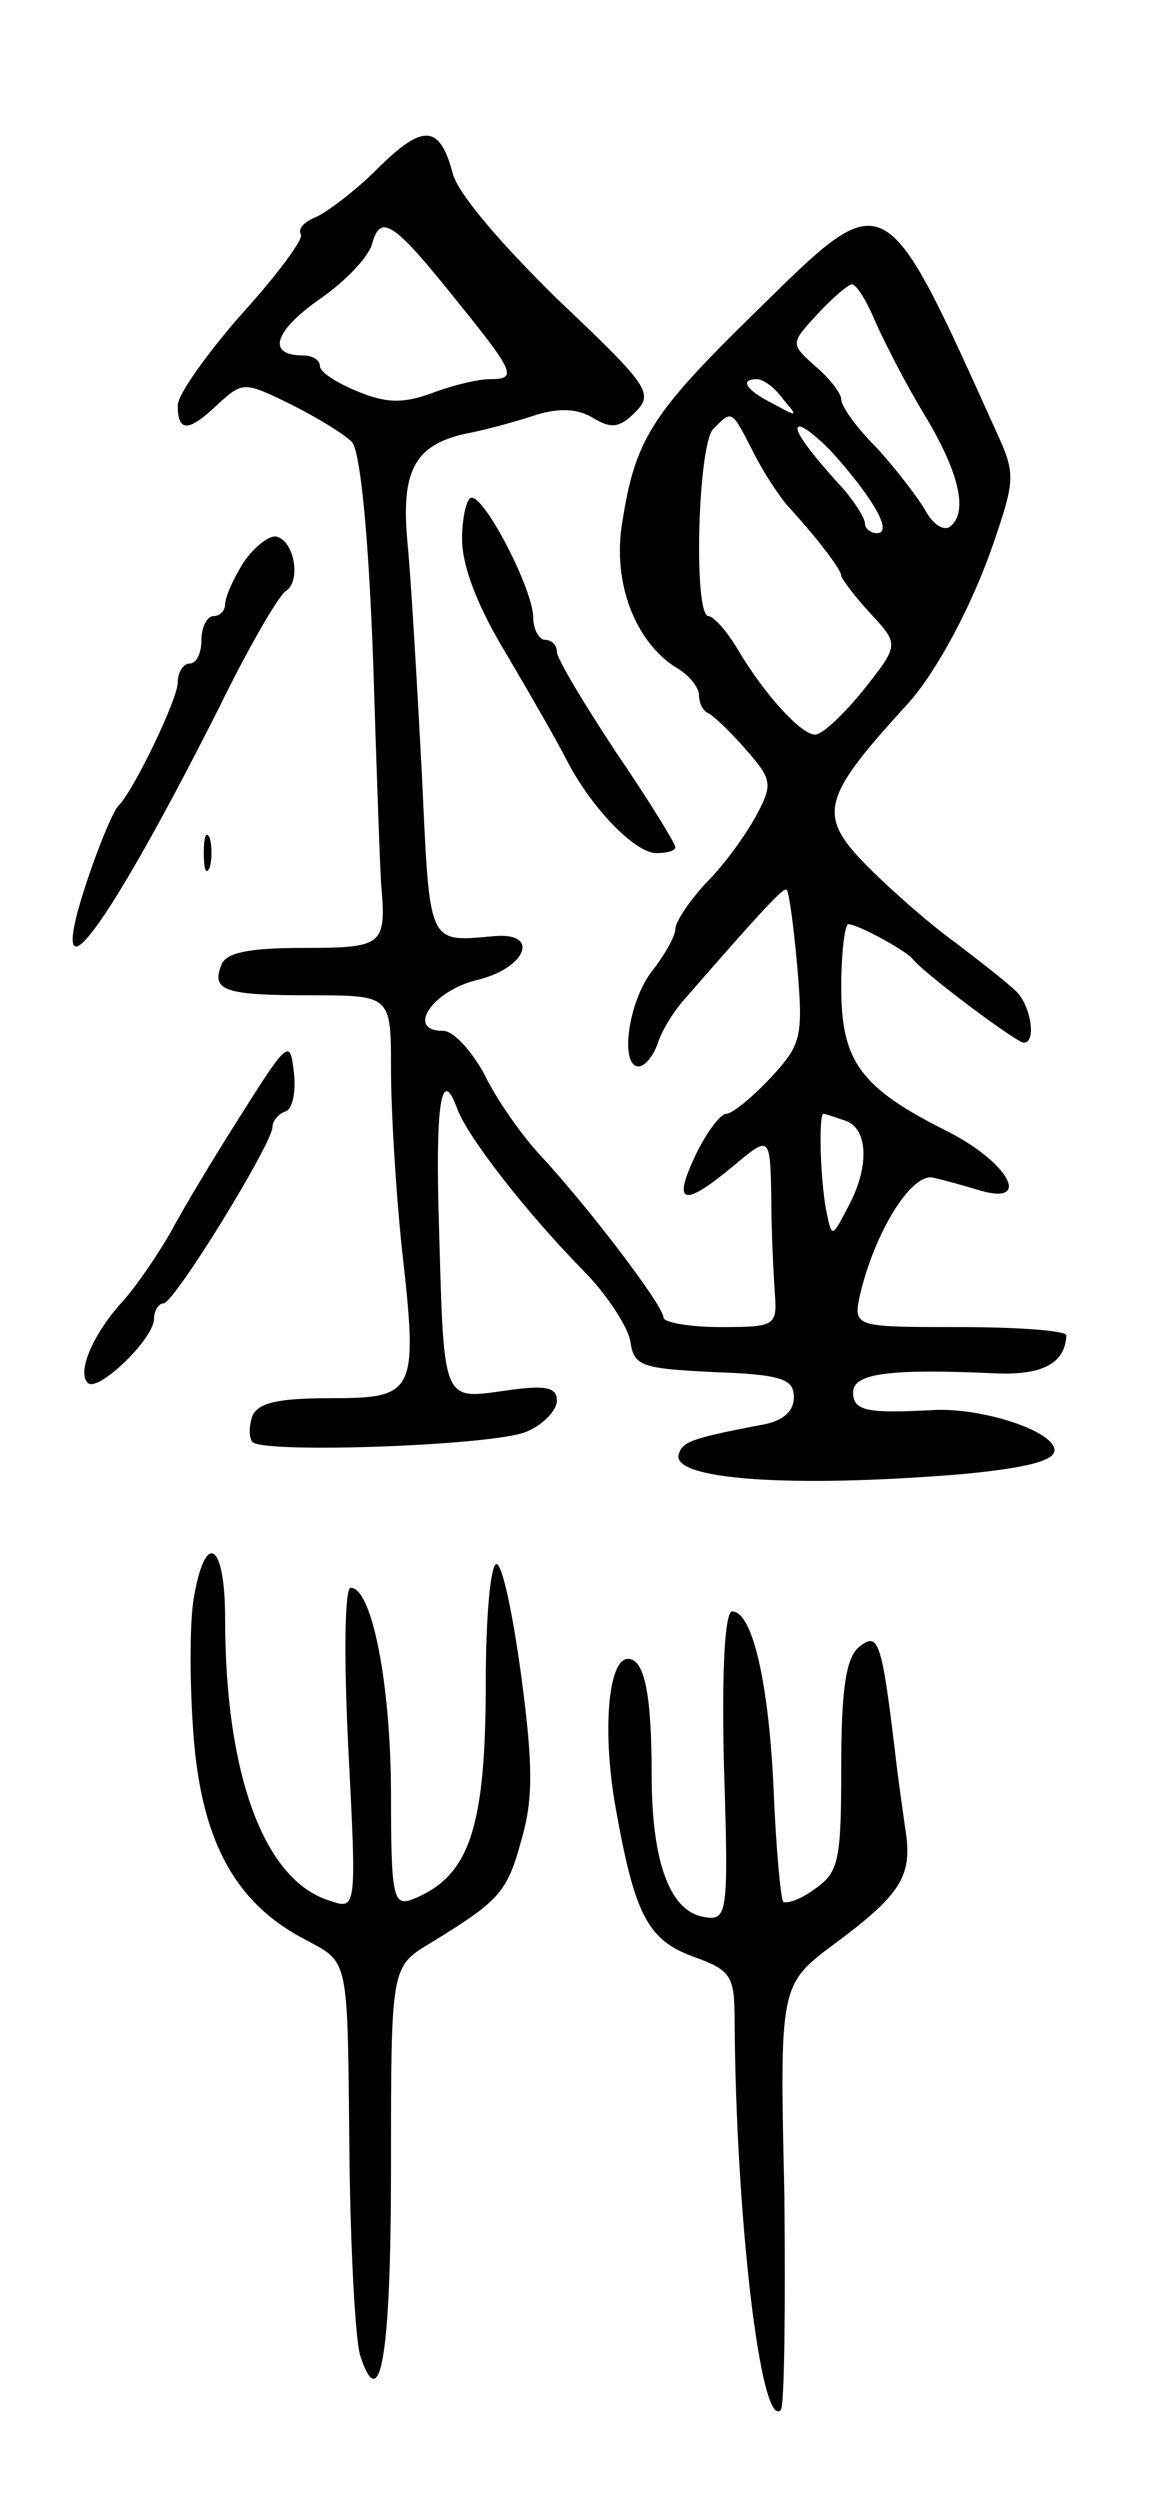 <svg version="1.0" xmlns="http://www.w3.org/2000/svg"
 width="99pt" height="211pt" viewBox="0 0 99 211"
 preserveAspectRatio="xMidYMid meet">
<g transform="translate(0,211) scale(0.1,-0.1)"
fill="#000000" stroke="none">
<path d="M318 1967 c-18 -18 -42 -36 -51 -40 -10 -4 -16 -10 -13 -15 2 -4 -20
-34 -50 -67 -29 -33 -54 -68 -54 -77 0 -23 9 -23 34 1 21 19 22 19 61 0 22
-11 45 -25 52 -32 7 -8 14 -76 18 -187 3 -96 6 -182 7 -190 4 -48 0 -50 -66
-50 -46 0 -65 -4 -69 -14 -9 -22 2 -26 75 -26 68 0 68 0 68 -62 0 -35 4 -102
9 -150 14 -124 12 -128 -60 -128 -45 0 -61 -4 -66 -15 -3 -9 -3 -18 0 -22 10
-10 207 -3 232 9 14 6 25 18 25 26 0 11 -9 13 -39 9 -60 -8 -56 -17 -61 156
-2 88 3 117 16 81 9 -24 58 -87 106 -136 20 -20 38 -48 40 -60 3 -21 9 -23 71
-26 57 -2 67 -6 67 -21 0 -13 -10 -21 -30 -24 -57 -11 -64 -14 -67 -24 -8 -22
96 -29 240 -17 52 5 77 11 77 20 0 16 -60 36 -102 34 -56 -3 -68 -1 -68 15 0
16 31 20 119 16 40 -2 60 8 61 32 0 4 -41 7 -90 7 -90 0 -90 0 -84 28 13 54
44 103 62 98 9 -2 27 -7 40 -11 43 -12 23 24 -28 50 -74 37 -90 59 -90 122 0
29 3 53 6 53 8 0 48 -22 54 -29 9 -12 88 -71 94 -71 11 0 6 31 -6 43 -7 7 -30
25 -51 41 -21 15 -54 44 -73 63 -45 45 -42 58 33 140 24 27 54 83 72 136 17
50 18 57 4 88 -98 217 -94 215 -205 106 -89 -87 -102 -108 -113 -179 -8 -50
11 -99 45 -121 11 -6 20 -17 20 -24 0 -6 3 -13 8 -15 4 -2 18 -15 31 -30 23
-26 23 -30 10 -55 -8 -15 -26 -41 -42 -57 -15 -16 -27 -34 -27 -40 0 -6 -9
-22 -20 -36 -20 -26 -27 -80 -11 -80 5 0 12 8 16 19 3 10 13 27 23 38 67 77
84 95 86 92 2 -2 6 -32 9 -66 5 -59 3 -65 -23 -93 -15 -16 -32 -30 -37 -30 -5
0 -17 -16 -26 -35 -20 -42 -10 -44 32 -9 31 26 31 26 32 -28 0 -29 2 -65 3
-80 2 -27 0 -28 -46 -28 -26 0 -48 4 -48 8 0 10 -64 94 -104 137 -15 16 -37
47 -47 68 -11 20 -26 37 -35 37 -32 0 -9 34 29 43 41 10 53 40 15 37 -58 -5
-55 -10 -62 138 -4 75 -9 162 -12 193 -6 63 6 85 54 94 15 3 40 10 55 15 20 6
35 5 48 -3 15 -9 22 -8 35 5 16 16 12 22 -65 95 -48 47 -85 90 -89 107 -11 41
-25 42 -64 3z m66 -109 c51 -63 53 -68 29 -68 -9 0 -31 -5 -49 -12 -25 -9 -39
-8 -63 2 -17 7 -31 16 -31 21 0 5 -6 9 -14 9 -31 0 -25 20 13 47 22 15 42 36
45 47 7 26 18 19 70 -46z m355 -20 c8 -18 27 -55 43 -81 29 -49 35 -81 19 -92
-6 -3 -15 4 -21 16 -7 11 -25 35 -41 52 -16 16 -29 34 -29 40 0 5 -10 18 -22
28 -21 19 -21 19 2 44 13 14 26 25 29 25 4 0 13 -15 20 -32z m-78 -65 c13 -15
12 -15 -8 -4 -24 12 -29 21 -14 21 5 0 15 -7 22 -17z m-25 -45 c9 -18 22 -37
28 -44 22 -24 46 -54 46 -60 0 -2 11 -17 24 -31 25 -27 25 -27 -5 -65 -17 -21
-35 -38 -41 -38 -12 0 -43 34 -66 73 -9 15 -20 27 -24 27 -13 0 -9 145 4 158
16 16 15 17 34 -20z m71 -5 c33 -38 46 -63 33 -63 -5 0 -10 4 -10 8 0 5 -8 17
-17 28 -33 36 -45 54 -38 54 4 0 19 -12 32 -27z m7 -559 c19 -7 20 -40 1 -74
-13 -25 -13 -25 -18 0 -5 29 -6 80 -2 80 2 0 10 -3 19 -6z"/>
<path d="M390 1655 c0 -23 13 -57 38 -98 20 -34 43 -74 50 -88 21 -41 58 -79
76 -79 9 0 16 2 16 5 0 3 -22 39 -50 80 -27 41 -50 79 -50 85 0 5 -4 10 -10
10 -5 0 -10 9 -10 19 0 23 -40 101 -52 101 -4 0 -8 -16 -8 -35z"/>
<path d="M206 1636 c-9 -14 -16 -30 -16 -36 0 -5 -4 -10 -10 -10 -5 0 -10 -9
-10 -20 0 -11 -4 -20 -10 -20 -5 0 -10 -7 -10 -16 0 -14 -37 -91 -50 -104 -7
-7 -31 -71 -37 -100 -12 -58 41 22 123 185 24 49 49 92 55 96 13 8 8 41 -7 46
-6 2 -19 -8 -28 -21z"/>
<path d="M172 1390 c0 -14 2 -19 5 -12 2 6 2 18 0 25 -3 6 -5 1 -5 -13z"/>
<path d="M204 1170 c-23 -36 -50 -81 -60 -100 -11 -19 -29 -46 -42 -60 -24
-27 -37 -58 -28 -67 8 -9 56 37 56 54 0 7 4 13 8 13 9 0 92 135 92 149 0 5 5
11 11 13 6 2 9 17 7 33 -3 28 -5 27 -44 -35z"/>
<path d="M164 764 c-4 -20 -4 -71 -1 -114 6 -91 34 -144 91 -175 42 -23 39
-10 41 -190 1 -77 5 -150 9 -163 17 -52 26 -1 26 159 0 169 0 169 33 189 59
36 65 43 77 87 10 34 10 63 0 138 -7 52 -16 95 -21 95 -5 0 -9 -45 -9 -99 0
-125 -14 -165 -62 -184 -16 -6 -18 2 -18 88 0 93 -16 175 -34 175 -5 0 -6 -56
-2 -136 7 -136 7 -136 -16 -128 -55 17 -88 106 -88 238 0 63 -16 75 -26 20z"/>
<path d="M611 620 c4 -125 3 -131 -16 -128 -29 4 -45 45 -45 120 0 68 -6 98
-20 98 -17 0 -22 -63 -10 -128 16 -89 27 -110 67 -124 30 -11 33 -16 33 -53 1
-165 22 -346 39 -329 3 3 4 85 3 182 -4 177 -4 177 43 212 54 40 64 56 60 90
-2 14 -7 48 -10 75 -11 91 -14 98 -30 85 -11 -9 -15 -36 -15 -101 0 -79 -2
-89 -22 -103 -12 -9 -24 -13 -27 -11 -2 3 -6 44 -8 93 -4 92 -18 152 -35 152
-6 0 -9 -46 -7 -130z"/>
</g>
</svg>
